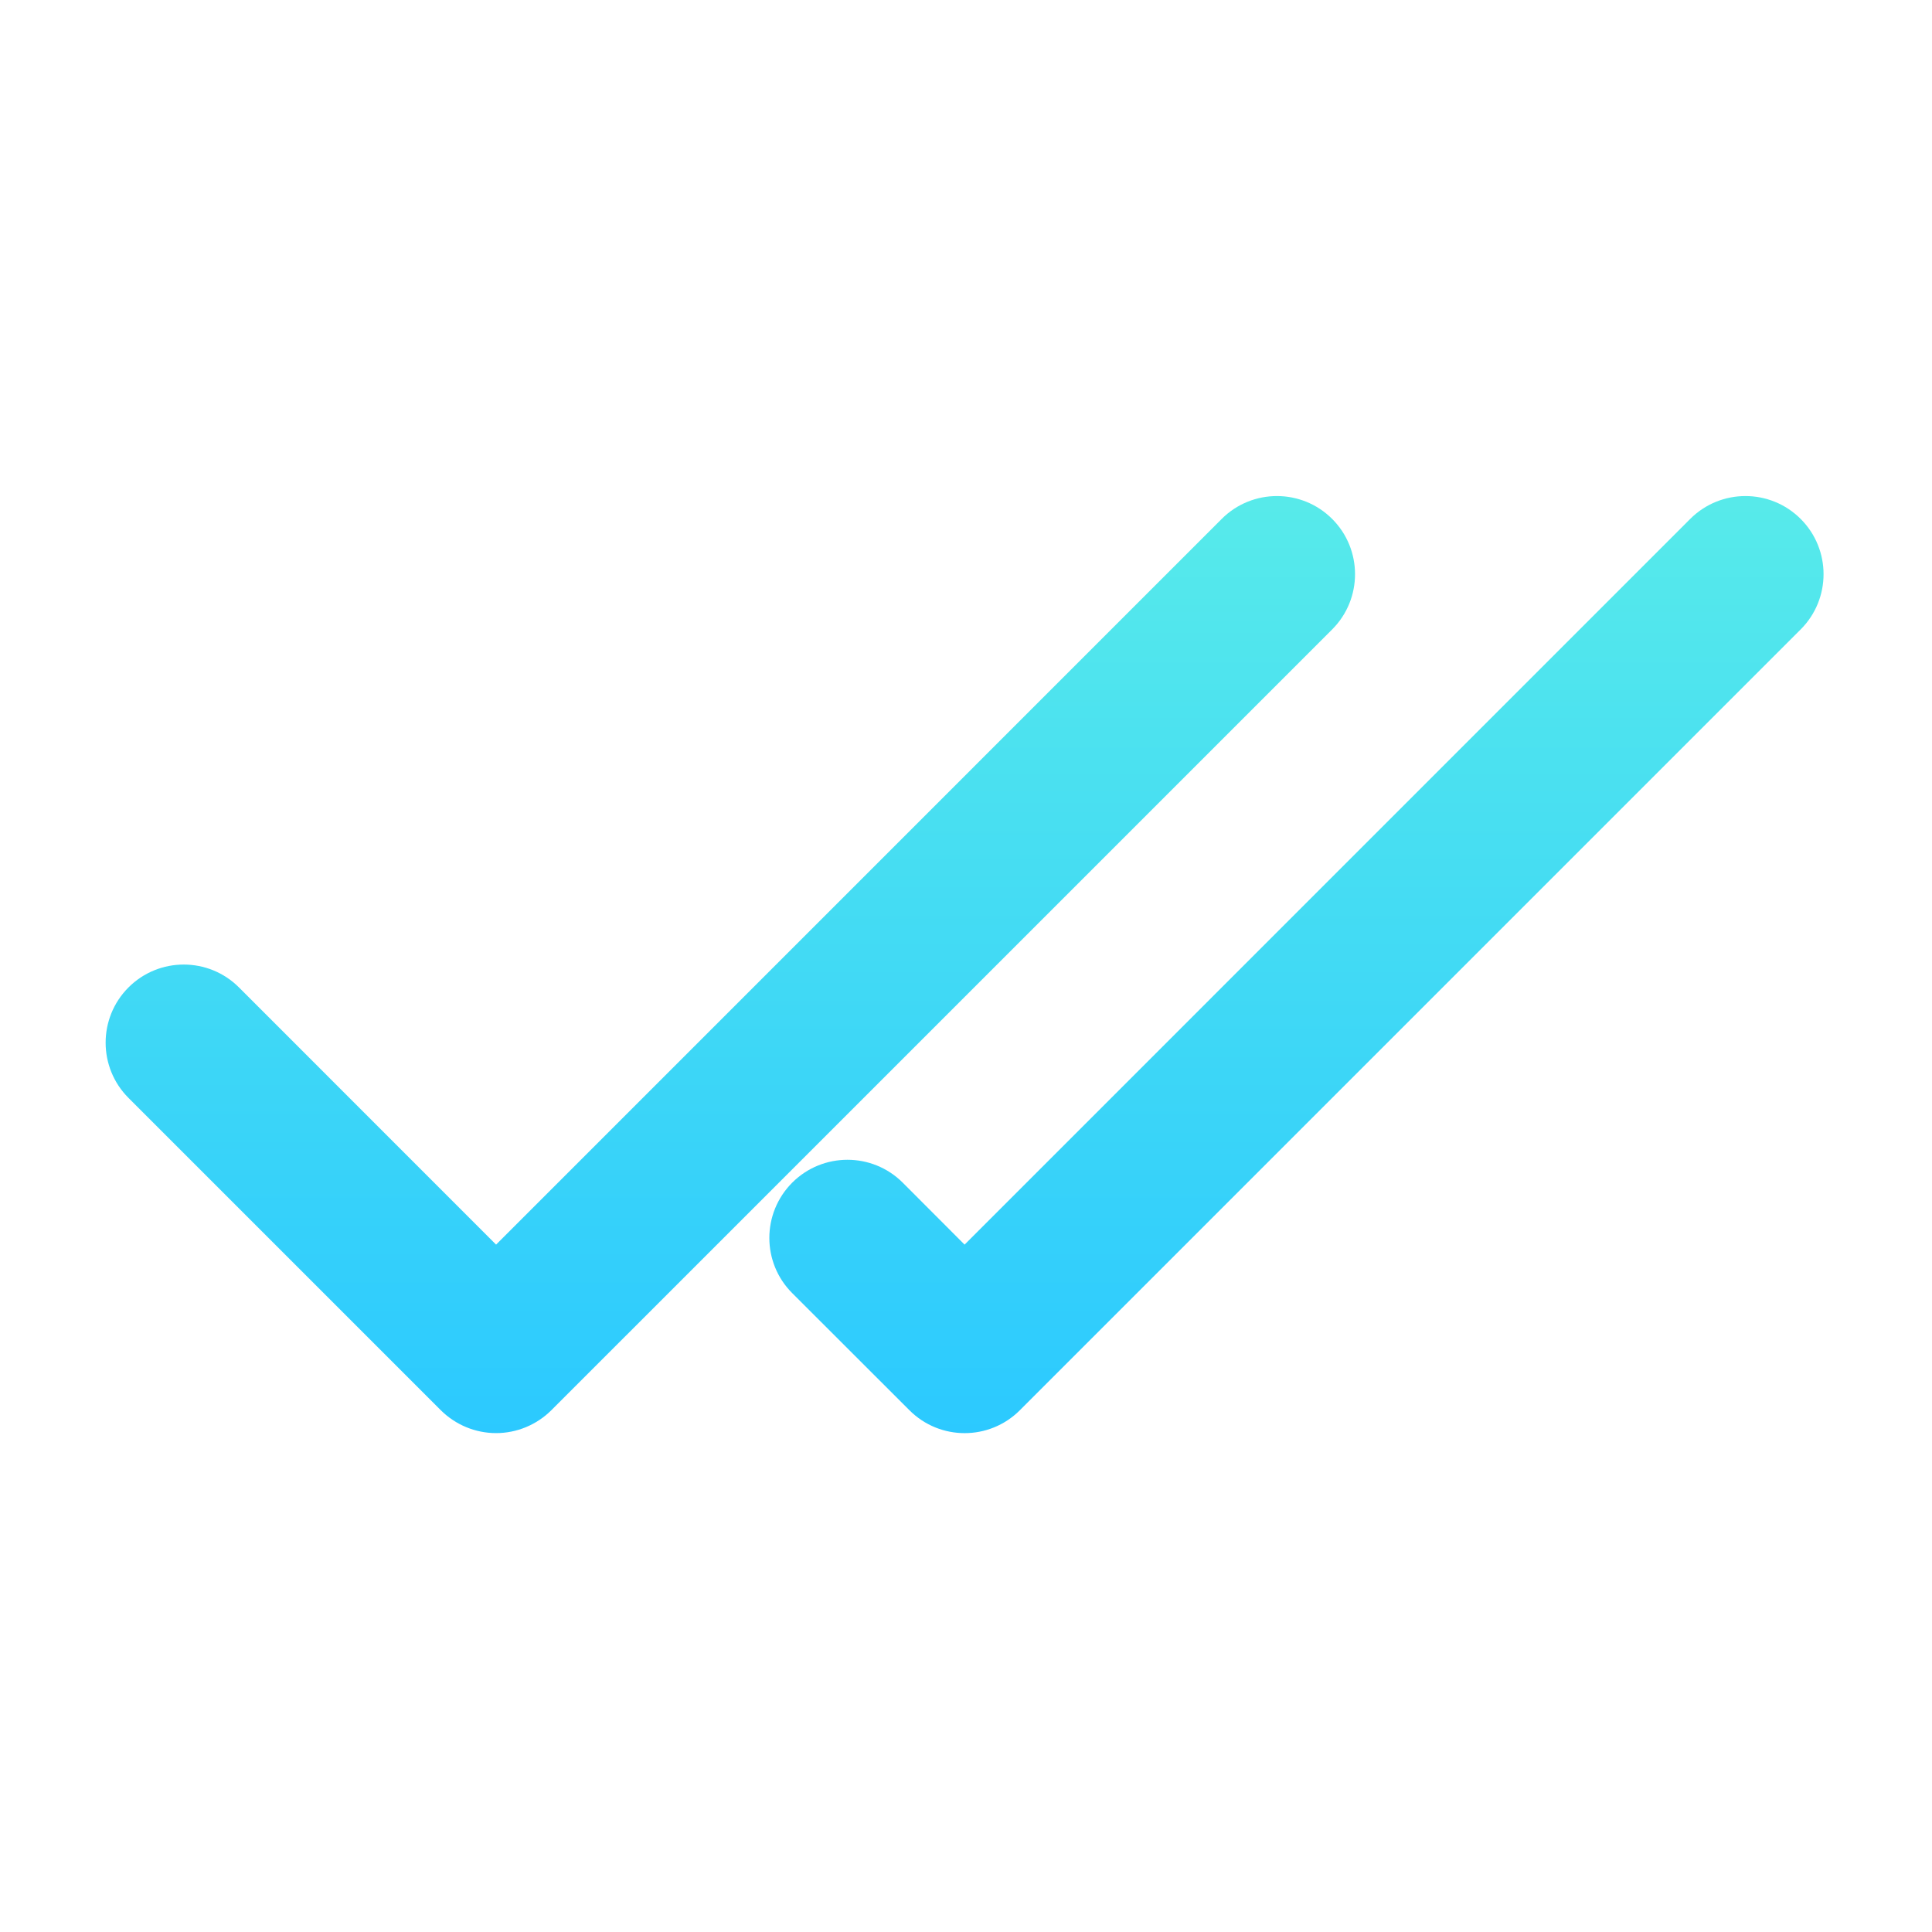 <svg xmlns="http://www.w3.org/2000/svg" xmlns:xlink="http://www.w3.org/1999/xlink" width="100" zoomAndPan="magnify" viewBox="0 0 75 75" height="100" preserveAspectRatio="xMidYMid meet" version="1.0"><defs><clipPath id="c3faf27fe3"><path d="M 4 19 L 71 19 L 71 56 L 4 56 Z M 4 19 " clip-rule="nonzero"/></clipPath><clipPath id="9344897608"><path d="M 69.902 24.434 C 71.086 23.25 71.086 21.328 69.902 20.145 C 68.719 18.961 66.797 18.961 65.613 20.145 L 37.445 48.316 L 35.043 45.91 C 33.859 44.727 31.938 44.727 30.754 45.91 C 29.57 47.098 29.57 49.016 30.754 50.199 L 35.305 54.746 C 36.488 55.93 38.406 55.93 39.59 54.746 Z M 51.715 24.434 C 52.898 23.25 52.898 21.328 51.715 20.145 C 50.531 18.961 48.609 18.961 47.426 20.145 L 19.258 48.316 L 9.277 38.332 C 8.094 37.148 6.172 37.148 4.988 38.332 C 3.805 39.516 3.805 41.438 4.988 42.621 L 17.113 54.746 C 17.684 55.312 18.453 55.633 19.258 55.633 C 20.062 55.633 20.832 55.312 21.402 54.746 Z M 51.715 24.434 " clip-rule="evenodd"/></clipPath><linearGradient x1="12" gradientTransform="matrix(3.031, 0, 0, 3.031, 1.071, 1.071)" y1="5.902" x2="12" gradientUnits="userSpaceOnUse" y2="18.098" id="c4e692d3db"><stop stop-opacity="1" stop-color="rgb(34.099%, 91.8%, 91.8%)" offset="0"/><stop stop-opacity="1" stop-color="rgb(34.032%, 91.75%, 91.83%)" offset="0.016"/><stop stop-opacity="1" stop-color="rgb(33.829%, 91.595%, 91.927%)" offset="0.031"/><stop stop-opacity="1" stop-color="rgb(33.556%, 91.388%, 92.058%)" offset="0.047"/><stop stop-opacity="1" stop-color="rgb(33.282%, 91.182%, 92.188%)" offset="0.062"/><stop stop-opacity="1" stop-color="rgb(33.009%, 90.976%, 92.317%)" offset="0.078"/><stop stop-opacity="1" stop-color="rgb(32.736%, 90.768%, 92.448%)" offset="0.094"/><stop stop-opacity="1" stop-color="rgb(32.463%, 90.562%, 92.578%)" offset="0.109"/><stop stop-opacity="1" stop-color="rgb(32.19%, 90.356%, 92.708%)" offset="0.125"/><stop stop-opacity="1" stop-color="rgb(31.917%, 90.15%, 92.839%)" offset="0.141"/><stop stop-opacity="1" stop-color="rgb(31.644%, 89.943%, 92.969%)" offset="0.156"/><stop stop-opacity="1" stop-color="rgb(31.371%, 89.737%, 93.098%)" offset="0.172"/><stop stop-opacity="1" stop-color="rgb(31.097%, 89.531%, 93.23%)" offset="0.188"/><stop stop-opacity="1" stop-color="rgb(30.824%, 89.323%, 93.359%)" offset="0.203"/><stop stop-opacity="1" stop-color="rgb(30.551%, 89.117%, 93.491%)" offset="0.219"/><stop stop-opacity="1" stop-color="rgb(30.278%, 88.911%, 93.62%)" offset="0.234"/><stop stop-opacity="1" stop-color="rgb(30.005%, 88.705%, 93.75%)" offset="0.25"/><stop stop-opacity="1" stop-color="rgb(29.732%, 88.498%, 93.881%)" offset="0.266"/><stop stop-opacity="1" stop-color="rgb(29.459%, 88.292%, 94.011%)" offset="0.281"/><stop stop-opacity="1" stop-color="rgb(29.185%, 88.086%, 94.141%)" offset="0.297"/><stop stop-opacity="1" stop-color="rgb(28.912%, 87.878%, 94.272%)" offset="0.312"/><stop stop-opacity="1" stop-color="rgb(28.639%, 87.672%, 94.402%)" offset="0.328"/><stop stop-opacity="1" stop-color="rgb(28.366%, 87.466%, 94.531%)" offset="0.344"/><stop stop-opacity="1" stop-color="rgb(28.093%, 87.26%, 94.662%)" offset="0.359"/><stop stop-opacity="1" stop-color="rgb(27.82%, 87.053%, 94.792%)" offset="0.375"/><stop stop-opacity="1" stop-color="rgb(27.547%, 86.847%, 94.922%)" offset="0.391"/><stop stop-opacity="1" stop-color="rgb(27.274%, 86.641%, 95.053%)" offset="0.406"/><stop stop-opacity="1" stop-color="rgb(27%, 86.433%, 95.183%)" offset="0.422"/><stop stop-opacity="1" stop-color="rgb(26.727%, 86.227%, 95.312%)" offset="0.438"/><stop stop-opacity="1" stop-color="rgb(26.454%, 86.021%, 95.444%)" offset="0.453"/><stop stop-opacity="1" stop-color="rgb(26.181%, 85.815%, 95.573%)" offset="0.469"/><stop stop-opacity="1" stop-color="rgb(25.908%, 85.608%, 95.703%)" offset="0.484"/><stop stop-opacity="1" stop-color="rgb(25.635%, 85.402%, 95.834%)" offset="0.5"/><stop stop-opacity="1" stop-color="rgb(25.362%, 85.196%, 95.964%)" offset="0.516"/><stop stop-opacity="1" stop-color="rgb(25.089%, 84.988%, 96.094%)" offset="0.531"/><stop stop-opacity="1" stop-color="rgb(24.815%, 84.782%, 96.225%)" offset="0.547"/><stop stop-opacity="1" stop-color="rgb(24.542%, 84.576%, 96.355%)" offset="0.562"/><stop stop-opacity="1" stop-color="rgb(24.269%, 84.37%, 96.484%)" offset="0.578"/><stop stop-opacity="1" stop-color="rgb(23.996%, 84.163%, 96.616%)" offset="0.594"/><stop stop-opacity="1" stop-color="rgb(23.723%, 83.957%, 96.745%)" offset="0.609"/><stop stop-opacity="1" stop-color="rgb(23.45%, 83.751%, 96.875%)" offset="0.625"/><stop stop-opacity="1" stop-color="rgb(23.177%, 83.543%, 97.006%)" offset="0.641"/><stop stop-opacity="1" stop-color="rgb(22.903%, 83.337%, 97.136%)" offset="0.656"/><stop stop-opacity="1" stop-color="rgb(22.63%, 83.131%, 97.266%)" offset="0.672"/><stop stop-opacity="1" stop-color="rgb(22.357%, 82.925%, 97.397%)" offset="0.688"/><stop stop-opacity="1" stop-color="rgb(22.084%, 82.718%, 97.527%)" offset="0.703"/><stop stop-opacity="1" stop-color="rgb(21.811%, 82.512%, 97.656%)" offset="0.719"/><stop stop-opacity="1" stop-color="rgb(21.538%, 82.306%, 97.787%)" offset="0.734"/><stop stop-opacity="1" stop-color="rgb(21.265%, 82.098%, 97.917%)" offset="0.75"/><stop stop-opacity="1" stop-color="rgb(20.992%, 81.892%, 98.047%)" offset="0.766"/><stop stop-opacity="1" stop-color="rgb(20.718%, 81.686%, 98.178%)" offset="0.781"/><stop stop-opacity="1" stop-color="rgb(20.445%, 81.48%, 98.308%)" offset="0.797"/><stop stop-opacity="1" stop-color="rgb(20.172%, 81.273%, 98.438%)" offset="0.812"/><stop stop-opacity="1" stop-color="rgb(19.899%, 81.067%, 98.569%)" offset="0.828"/><stop stop-opacity="1" stop-color="rgb(19.626%, 80.861%, 98.698%)" offset="0.844"/><stop stop-opacity="1" stop-color="rgb(19.353%, 80.653%, 98.828%)" offset="0.859"/><stop stop-opacity="1" stop-color="rgb(19.08%, 80.447%, 98.959%)" offset="0.875"/><stop stop-opacity="1" stop-color="rgb(18.806%, 80.241%, 99.089%)" offset="0.891"/><stop stop-opacity="1" stop-color="rgb(18.533%, 80.035%, 99.219%)" offset="0.906"/><stop stop-opacity="1" stop-color="rgb(18.26%, 79.828%, 99.35%)" offset="0.922"/><stop stop-opacity="1" stop-color="rgb(17.987%, 79.622%, 99.48%)" offset="0.938"/><stop stop-opacity="1" stop-color="rgb(17.714%, 79.416%, 99.609%)" offset="0.953"/><stop stop-opacity="1" stop-color="rgb(17.441%, 79.208%, 99.741%)" offset="0.969"/><stop stop-opacity="1" stop-color="rgb(17.168%, 79.002%, 99.87%)" offset="0.984"/><stop stop-opacity="1" stop-color="rgb(16.965%, 78.85%, 99.968%)" offset="1"/></linearGradient></defs><g clip-path="url(#c3faf27fe3)"><g clip-path="url(#9344897608)"><path fill="url(#c4e692d3db)" d="M 3.805 18.961 L 3.805 55.93 L 71.086 55.93 L 71.086 18.961 Z M 3.805 18.961 " fill-rule="nonzero"/></g></g></svg>